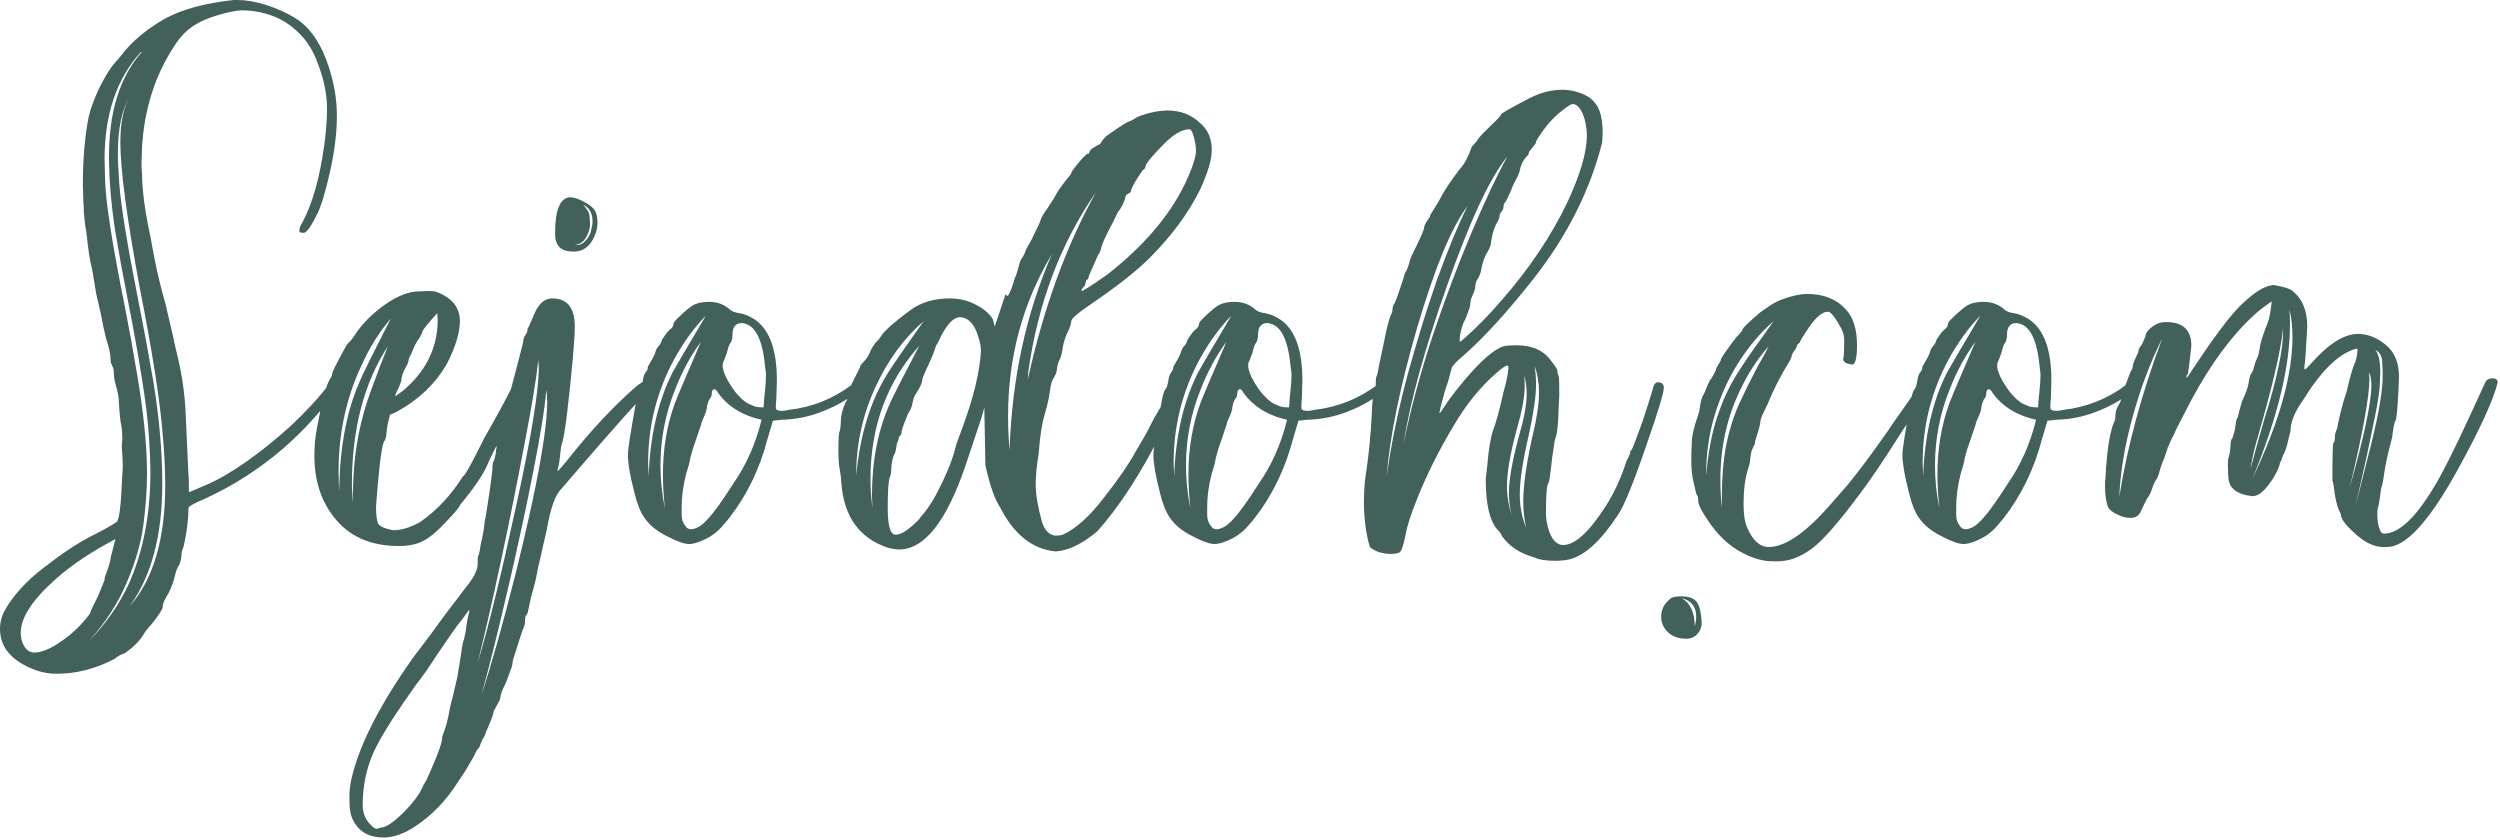 <svg width="887" height="298" viewBox="0 0 887 298" fill="none" xmlns="http://www.w3.org/2000/svg">
<path d="M46.025 215.075C54.425 205.508 58.625 191.217 58.625 172.2C58.625 166.367 58.275 159.775 57.575 152.425C56.525 140.525 53.9 123.958 49.7 102.725C45.033 77.642 42.7 60.2 42.7 50.4C42.7 43.4 43.867 37.917 46.2 33.95C43.283 38.733 41.825 45.5 41.825 54.25C41.825 57.05 42 60.783 42.35 65.45C42.933 73.15 45.092 86.45 48.825 105.35C50.808 115.267 52.675 125.3 54.425 135.45C56.525 148.4 57.575 160.475 57.575 171.675C57.575 189.992 53.725 204.458 46.025 215.075ZM31.325 227.675C37.508 221.375 42.292 214.55 45.675 207.2C50.808 195.767 53.375 182.467 53.375 167.3C53.375 164.617 53.2 160.475 52.85 154.875C52.5 149.275 51.625 142.158 50.225 133.525C48.825 124.775 47.25 116.025 45.5 107.275C43.75 98.408 42.175 89.775 40.775 81.375C39.492 72.858 38.792 64.75 38.675 57.05V55.475C38.675 39.608 42.525 27.3 50.225 18.55L50.05 18.375C41.417 27.825 37.1 40.542 37.1 56.525L37.275 63.35C37.392 71.05 39.725 86.158 44.275 108.675C45.908 116.958 47.425 125.358 48.825 133.875C51.042 147.175 52.15 158.55 52.15 168C52.15 173.367 51.742 179.317 50.925 185.85C50.108 192.383 48.125 199.325 44.975 206.675C41.825 214.142 37.275 221.142 31.325 227.675ZM19.95 239.05C17.617 239.05 15.225 238.642 12.775 237.825C4.258 234.675 0 229.775 0 223.125C0 220.675 0.642 218.342 1.925 216.125C4.958 210.992 9.333 206.208 15.05 201.775C21.933 196.408 27.708 192.558 32.375 190.225C36.342 188.242 39.375 186.55 41.475 185.15C42.292 184.1 42.875 179.608 43.225 171.675L43.575 165.375L43.4 161.175C43.283 160.358 43.225 159.483 43.225 158.55C43.225 157.5 43.283 156.567 43.4 155.75C43.4 153.533 43.283 151.958 43.05 151.025C42.7 149.625 42.408 146.825 42.175 142.625C42.175 141.225 41.883 139.533 41.3 137.55C40.717 135.45 40.425 133.992 40.425 133.175V132.825C40.425 131.658 40.308 130.842 40.075 130.375C39.842 129.908 39.608 129.383 39.375 128.8C39.258 128.1 39.2 127.517 39.2 127.05C39.2 125.533 38.675 123.2 37.625 120.05C36.925 117.25 36.342 114.508 35.875 111.825L34.125 104.125L32.725 95.725C31.908 92.575 31.267 88.55 30.8 83.65C30.683 82.483 30.508 81.375 30.275 80.325L29.75 75.6C29.75 73.733 29.692 72.392 29.575 71.575L29.4 65.8C29.4 56.35 30.1 48.183 31.5 41.3C32.2 38.267 33.542 34.708 35.525 30.625C37.625 26.542 39.433 23.683 40.95 22.05C41.65 21.35 42.35 20.533 43.05 19.6C46.667 14.817 51.8 10.5 58.45 6.65C64.75 3.267 72.917 1.05 82.95 0H84.35C87.15 0 90.3 0.525 93.8 1.575C98.001 2.858 101.675 4.492 104.825 6.475C110.075 9.742 114.041 15.575 116.725 23.975C118.591 29.808 119.525 35.467 119.525 40.95C119.525 47.6 118.591 54.775 116.725 62.475C115.441 67.958 114.216 72.1 113.05 74.9C110.6 80.033 108.85 82.6 107.8 82.6C106.75 82.6 106.225 82.425 106.225 82.075V81.55C106.225 80.967 106.575 80.092 107.275 78.925C110.891 72.275 113.516 62.883 115.15 50.75C115.733 46.2 116.025 42.175 116.025 38.675C116.025 33.425 114.916 28 112.7 22.4C111.183 18.083 108.966 14.525 106.05 11.725C103.25 8.925 100.1 6.883 96.6 5.6C93.1 4.317 89.542 3.675 85.925 3.675C84.875 3.675 83.533 3.85 81.9 4.2C76.533 5.367 72.333 6.883 69.3 8.75C66.383 10.5 63.875 13.067 61.775 16.45C55.008 26.717 51.217 38.617 50.4 52.15C50.283 54.133 50.225 56.583 50.225 59.5L50.4 61.6C50.4 67.317 51.392 74.783 53.375 84L54.775 91.525C55.708 96.425 57.05 101.967 58.8 108.15L61.6 120.225C61.6 120.575 62.008 122.383 62.825 125.65C64.458 132.417 65.45 138.95 65.8 145.25L66.85 168.35C66.967 168.583 67.025 170.683 67.025 174.65L72.8 172.2C77 170.45 81.783 167.708 87.15 163.975C92.633 160.125 98.001 155.808 103.25 151.025C108.5 146.125 113.05 141.167 116.9 136.15C117.016 135.917 117.191 135.742 117.425 135.625C117.658 135.625 118.066 135.8 118.65 136.15C119.233 136.383 119.583 136.733 119.7 137.2C119.7 137.783 119.35 138.542 118.65 139.475C105.7 156.858 89.483 169.75 70 178.15C68.25 178.967 67.258 179.55 67.025 179.9C66.908 180.133 66.85 180.425 66.85 180.775C66.85 183.808 66.442 187.425 65.625 191.625C65.275 193.492 64.983 194.6 64.75 194.95C64.517 195.3 64.4 195.883 64.4 196.7C64.4 197.633 64.167 198.8 63.7 200.2C62.883 201.483 62.358 202.767 62.125 204.05C61.658 206.15 60.9 208.25 59.85 210.35C58.45 212.567 57.75 214.142 57.75 215.075V215.25C57.75 216.067 56.408 218.167 53.725 221.55C52.558 222.717 51.567 224 50.75 225.4C49.233 227.733 47.017 229.892 44.1 231.875C43.05 232.108 41.883 232.75 40.6 233.8C33.95 237.3 27.067 239.05 19.95 239.05ZM12.25 231.525C15.4 231.525 19.6 229.425 24.85 225.225C27.3 223.125 29.342 221.025 30.975 218.925C31.792 217.992 32.2 217.292 32.2 216.825C32.317 216.475 33.192 214.667 34.825 211.4L37.1 205.8V205.45C37.1 204.983 37.392 204.05 37.975 202.65C38.558 201.25 39.025 199.5 39.375 197.4L40.95 191.275C32.317 195.825 25.258 200.55 19.775 205.45C11.492 212.8 7.35 219.158 7.35 224.525C7.35 225.808 7.583 227.033 8.05 228.2C8.983 230.417 10.383 231.525 12.25 231.525ZM140.421 140.525L143.221 138.425C151.271 131.542 155.296 123.2 155.296 113.4L155.121 111.125C151.854 114.742 150.104 116.9 149.871 117.6C149.754 118.3 149.287 119.233 148.471 120.4C147.654 121.567 147.012 122.792 146.546 124.075C146.079 125.242 145.729 126 145.496 126.35C145.262 126.7 145.087 127.167 144.971 127.75C144.971 128.333 144.562 129.325 143.746 130.725C142.929 132.125 142.462 133.642 142.346 135.275C141.996 136.325 141.587 137.317 141.121 138.25C140.654 139.067 140.362 139.767 140.246 140.35L140.421 140.525ZM141.471 193.725C132.021 193.725 124.671 190.692 119.421 184.625C114.171 178.558 111.546 170.917 111.546 161.7C111.546 157.967 111.896 154.467 112.596 151.2C113.412 147 113.879 144.55 113.996 143.85C113.996 143.15 114.229 142.1 114.696 140.7C115.629 137.55 116.504 135.333 117.321 134.05C117.671 133.583 117.846 133.117 117.846 132.65C117.846 132.183 118.721 130.317 120.471 127.05C122.221 123.667 123.271 121.858 123.621 121.625C124.437 120.925 125.196 119.992 125.896 118.825C128.112 115.442 131.087 112.292 134.821 109.375C139.487 105.758 143.746 103.775 147.596 103.425L151.971 103.25C153.371 103.25 154.362 103.367 154.946 103.6C160.429 105.7 163.171 109.142 163.171 113.925C163.171 117.892 161.712 122.792 158.796 128.625C154.829 135.858 148.704 141.75 140.421 146.3L138.321 147.175C138.321 147.408 138.087 148.4 137.621 150.15C137.271 151.9 137.096 153.183 137.096 154C136.979 155.4 136.687 156.275 136.221 156.625C135.287 159.075 134.354 166.717 133.421 179.55C133.421 182.583 133.654 184.625 134.121 185.675C134.587 186.725 136.396 187.542 139.546 188.125C142.462 188.125 145.671 187.133 149.171 185.15C155.121 180.95 160.137 175.583 164.221 169.05C164.804 169.05 167.371 164.442 171.921 155.225C176.354 147.525 179.737 141.283 182.071 136.5C182.421 135.567 183.004 135.1 183.821 135.1C185.571 135.1 186.446 135.742 186.446 137.025C186.446 138.075 182.712 145.717 175.246 159.95C174.196 162.05 173.379 163.8 172.796 165.2C171.162 168.817 167.954 173.483 163.171 179.2C163.171 179.783 161.421 181.883 157.921 185.5C155.004 188.65 152.379 190.808 150.046 191.975C147.829 193.142 144.971 193.725 141.471 193.725ZM120.296 174.475L120.646 166.25C121.462 154.233 123.796 143.908 127.646 135.275C128.579 132.942 132.254 125.533 138.671 113.05C134.587 117.717 131.087 123.317 128.171 129.85C122.804 141.283 120.121 153.767 120.121 167.3L120.296 174.475ZM125.021 178.5L125.371 169.925C125.604 164.442 126.246 159.075 127.296 153.825C128.346 148.575 129.804 143.442 131.671 138.425C133.537 133.292 135.521 128.1 137.621 122.85C129.104 135.917 124.846 152.308 124.846 172.025L125.021 178.5ZM133.937 294L134.987 293.65C136.854 293.65 139.654 291.783 143.387 288.05C147.004 284.317 149.279 281.167 150.212 278.6L151.262 276.85L153.362 272.125C155.696 266.758 156.862 263.317 156.862 261.8C156.862 261.45 157.154 260.517 157.737 259C158.321 257.6 158.962 254.975 159.662 251.125C160.012 249.375 160.304 248.208 160.537 247.625C160.654 247.158 160.887 246.167 161.237 244.65C161.587 243.25 161.937 241.733 162.287 240.1C162.521 238.467 162.754 237.067 162.987 235.9C163.337 233.683 163.629 231.758 163.862 230.125C164.096 228.492 164.329 227.442 164.562 226.975C164.679 226.625 164.912 225.575 165.262 223.825C165.496 221.375 165.904 219.158 166.487 217.175V216.3L164.212 219.45C162.929 220.967 161.412 223.008 159.662 225.575L155.462 231.7C152.312 236.6 149.746 240.275 147.762 242.725C140.996 252.175 136.271 259.525 133.587 264.775C130.321 271.075 128.687 278.017 128.687 285.6C128.687 288.633 129.737 291.083 131.837 292.95C132.537 293.65 133.062 294 133.412 294H133.937ZM136.037 297.15C131.021 297.15 127.462 295.167 125.362 291.2C124.779 290.033 124.429 288.983 124.312 288.05C124.079 287.117 123.962 285.25 123.962 282.45C123.962 280.7 124.196 278.717 124.662 276.5C127.346 264.6 134.579 250.308 146.362 233.625L152.837 225.05C155.987 220.617 160.537 214.55 166.487 206.85C168.354 204.4 169.346 202.242 169.462 200.375C169.462 198.508 169.521 197.458 169.637 197.225C169.754 197.108 169.871 196.817 169.987 196.35C170.104 195.883 170.221 195.358 170.337 194.775C170.337 194.192 170.454 193.492 170.687 192.675C171.387 189.525 171.737 187.6 171.737 186.9C171.854 185.617 172.029 184.508 172.262 183.575C173.312 177.392 174.129 171.733 174.712 166.6C174.712 164.967 174.829 164.033 175.062 163.8C175.296 163.567 175.587 162.517 175.937 160.65C175.937 160.067 175.996 159.542 176.112 159.075C176.229 157.792 176.346 156.917 176.462 156.45C176.579 155.983 176.812 155.225 177.162 154.175C177.162 153.008 177.337 152.25 177.687 151.9C177.921 151.55 178.096 151.083 178.212 150.5C178.446 147.933 178.796 145.892 179.262 144.375L180.487 141.4C180.837 139.767 181.829 135.917 183.462 129.85L185.212 123.025C185.562 121.625 185.737 120.75 185.737 120.4C185.737 120.05 186.146 119.233 186.962 117.95L187.137 117.25C187.137 116.55 187.254 116.2 187.487 116.2L189.237 112.175C190.871 107.975 193.087 105.875 195.887 105.875C201.254 105.875 203.937 109.2 203.937 115.85C203.937 118.183 203.704 121.975 203.237 127.225C201.721 143.442 200.496 153.3 199.562 156.8C199.329 157.267 199.154 157.967 199.037 158.9C198.571 163.333 198.221 165.725 197.987 166.075C197.871 166.425 197.812 166.658 197.812 166.775V167.125C198.046 167.125 199.154 165.9 201.137 163.45C209.537 152.833 217.704 144.083 225.637 137.2C227.154 135.917 228.321 135.275 229.137 135.275C229.721 135.275 230.246 135.508 230.712 135.975C231.179 136.442 231.412 136.908 231.412 137.375C231.412 137.842 230.771 138.542 229.487 139.475C227.504 140.875 217.354 152.25 199.037 173.6C196.937 175.7 195.246 180.542 193.962 188.125L192.737 193.375C192.271 195.708 191.629 198.508 190.812 201.775C190.462 203.992 189.937 206.383 189.237 208.95C188.654 210.7 188.012 213.383 187.312 217C187.196 217.583 186.962 218.05 186.612 218.4C186.379 218.75 186.262 219.392 186.262 220.325C186.262 221.258 186.087 222.075 185.737 222.775C185.387 223.592 184.921 224.933 184.337 226.8L183.462 229.6C182.412 232.75 181.887 234.5 181.887 234.85C181.887 235.317 181.771 235.958 181.537 236.775C181.187 237.592 180.837 238.525 180.487 239.575C180.137 240.625 179.729 241.675 179.262 242.725C178.096 245.058 177.512 246.692 177.512 247.625C177.512 247.975 177.104 248.85 176.287 250.25C175.471 251.65 175.062 252.525 175.062 252.875C175.062 253.342 174.421 255.092 173.137 258.125C172.554 259.292 172.204 260.167 172.087 260.75C171.854 261.333 171.562 261.858 171.212 262.325C170.629 263.492 170.337 264.192 170.337 264.425C170.337 264.658 170.221 264.892 169.987 265.125V265.3C169.521 265.533 168.879 266.583 168.062 268.45L165.087 273.525L162.287 277.725C158.204 284.142 153.246 289.275 147.412 293.125C143.446 295.808 139.654 297.15 136.037 297.15ZM203.762 89.25H203.237C199.037 89.25 196.937 87.15 196.937 82.95C196.937 74.55 198.687 70.233 202.187 70C203.704 70 205.571 70.642 207.787 71.925C209.304 72.742 210.354 73.617 210.937 74.55C211.637 75.483 211.987 77 211.987 79.1C211.987 80.617 211.637 82.192 210.937 83.825C209.304 87.442 206.912 89.25 203.762 89.25ZM170.862 246.4C174.246 236.25 178.271 221.958 182.937 203.525C190.404 173.425 194.137 153.125 194.137 142.625C194.137 140.992 194.021 139.592 193.787 138.425C193.437 143.908 191.921 153.475 189.237 167.125C186.554 180.775 183.462 195.067 179.962 210C176.462 225.05 173.429 237.183 170.862 246.4ZM169.462 235.2C173.196 222.95 177.862 203.875 183.462 177.975C188.596 154.408 191.162 138.542 191.162 130.375L190.987 127.75C190.287 134.4 188.654 144.317 186.087 157.5C183.637 170.567 180.896 184.217 177.862 198.45C174.829 212.683 172.029 224.933 169.462 235.2ZM204.287 86.975C205.687 86.975 206.854 86.45 207.787 85.4C208.837 84.233 209.479 83.008 209.712 81.725C210.062 80.442 210.237 79.392 210.237 78.575C210.237 75.658 209.129 73.675 206.912 72.625C208.429 74.258 209.187 75.717 209.187 77C209.304 78.167 209.362 78.925 209.362 79.275C209.362 81.025 208.896 82.658 207.962 84.175C207.146 85.692 205.804 86.625 203.937 86.975H204.287ZM245.184 187.775C245.884 187.775 246.701 187.542 247.634 187.075C249.734 186.142 252.942 182.467 257.259 176.05L260.234 171.5C264.784 164.967 268.109 157.442 270.209 148.925L268.109 148.4C262.392 146.767 257.959 143.792 254.809 139.475C254.342 138.542 253.876 138.075 253.409 138.075C252.942 138.075 252.651 138.542 252.534 139.475C252.534 140.408 252.242 141.167 251.659 141.75C251.192 142.683 250.901 143.617 250.784 144.55C250.784 145.367 250.317 146.767 249.384 148.75C249.034 149.45 248.801 150.15 248.684 150.85L245.709 159.6C245.126 161.467 244.717 163.158 244.484 164.675L243.434 168.175C242.384 172.258 241.859 176.167 241.859 179.9C241.859 180.483 241.859 181.475 241.859 182.875C241.859 184.275 242.326 185.558 243.259 186.725C243.726 187.425 244.367 187.775 245.184 187.775ZM270.909 144.55C271.026 142.567 271.201 140.525 271.434 138.425C271.667 136.325 271.784 134.4 271.784 132.65L271.434 129.85C270.501 120.05 267.759 114.975 263.209 114.625C260.992 114.625 259.884 116.025 259.884 118.825C259.884 119.758 259.709 120.633 259.359 121.45C258.892 121.917 258.484 122.85 258.134 124.25C258.017 124.833 257.842 125.417 257.609 126C257.376 126.583 257.201 127.05 257.084 127.4C256.967 127.75 256.792 128.158 256.559 128.625C256.442 128.975 256.384 129.267 256.384 129.5C256.384 131.833 257.901 135.042 260.934 139.125C262.684 141.225 264.259 142.625 265.659 143.325C266.359 143.558 267.059 143.85 267.759 144.2C268.576 144.433 269.626 144.55 270.909 144.55ZM244.484 193.025C242.851 193.025 240.342 192.15 236.959 190.4C233.109 188.533 230.309 186.258 228.559 183.575C227.159 181.592 225.992 178.617 225.059 174.65C223.542 168.817 222.784 164.383 222.784 161.35C222.784 159.483 223.717 153.417 225.584 143.15C226.051 140.35 226.517 138.717 226.984 138.25C227.451 137.783 227.801 136.792 228.034 135.275C228.267 133.642 228.617 132.592 229.084 132.125C229.551 131.542 229.784 131.075 229.784 130.725C229.784 130.258 229.959 129.792 230.309 129.325C231.709 126.992 232.467 125.475 232.584 124.775C232.817 123.958 233.167 123.317 233.634 122.85C234.217 122.267 234.626 121.508 234.859 120.575C235.209 120.108 235.559 119.583 235.909 119C236.376 118.3 236.842 117.717 237.309 117.25C238.359 116.433 238.884 115.792 238.884 115.325C238.884 114.742 239.234 114.1 239.934 113.4C243.084 110.25 245.301 108.442 246.584 107.975C247.867 107.392 249.559 107.1 251.659 107.1C254.459 107.1 256.851 107.975 258.834 109.725C259.534 110.425 260.701 110.892 262.334 111.125C263.967 111.358 265.717 112.058 267.584 113.225C272.951 116.725 275.634 123.958 275.634 134.925L275.459 141.05L275.284 143.5C275.284 143.85 275.284 144.317 275.284 144.9C275.401 145.483 276.159 145.775 277.559 145.775C278.142 145.775 278.901 145.658 279.834 145.425C288.117 144.492 295.584 141.517 302.234 136.5C303.051 135.917 303.809 135.625 304.509 135.625C305.326 135.625 305.734 135.858 305.734 136.325C305.734 136.792 305.501 137.375 305.034 138.075C301.651 141.225 297.276 143.85 291.909 145.95C287.242 147.817 282.401 148.808 277.384 148.925L274.234 149.275L272.309 155.75C269.509 166.483 264.901 175.933 258.484 184.1L256.559 186.375C254.692 188.592 252.476 190.283 249.909 191.45C247.692 192.5 245.884 193.025 244.484 193.025ZM230.134 169.225C230.601 154.875 233.401 142.567 238.534 132.3C239.817 129.967 243.784 123.2 250.434 112C246.234 116.317 242.501 121.45 239.234 127.4C233.051 138.833 229.959 151.083 229.959 164.15L230.134 169.225ZM235.909 180.425C235.442 176.108 235.209 172.083 235.209 168.35C235.209 159.25 236.609 150.85 239.409 143.15C240.342 140.7 243.434 133.408 248.684 121.275C245.067 126.175 242.034 131.775 239.584 138.075C236.084 146.708 234.334 155.75 234.334 165.2C234.334 170.217 234.859 175.292 235.909 180.425ZM317.767 189.7C319.167 189.7 320.858 188.883 322.842 187.25C325.175 185.267 326.4 184.042 326.517 183.575C329.083 180.775 331.417 177.158 333.517 172.725C336.317 167.242 338.242 162.225 339.292 157.675L341.917 150.5C345.533 140.583 347.575 131.95 348.042 124.6C348.042 123.083 347.75 121.45 347.167 119.7C345.883 115.15 343.725 112.758 340.692 112.525C338.125 112.525 335.5 115.5 332.817 121.45C332.583 121.917 332.35 122.325 332.117 122.675C332 122.908 331.883 123.258 331.767 123.725C330.95 126.058 329.958 128.392 328.792 130.725C327.742 133.058 327.217 134.4 327.217 134.75C327.217 135.8 326.4 137.55 324.767 140C324.3 140.817 323.95 141.867 323.717 143.15C323.483 144.317 323.133 145.25 322.667 145.95C322.2 146.65 321.792 147.525 321.442 148.575C320.392 151.142 319.867 152.775 319.867 153.475C319.867 154.058 319.575 154.525 318.992 154.875C318.992 155.225 318.875 155.692 318.642 156.275C318.408 156.742 318.233 157.267 318.117 157.85C318.117 158.317 317.942 159.25 317.592 160.65C316.775 161.933 316.308 163.975 316.192 166.775C316.192 167.825 316.017 168.7 315.667 169.4C315.2 170.8 314.967 174.417 314.967 180.25C314.967 186.55 315.9 189.7 317.767 189.7ZM309.542 180.075L309.367 175.875C309.367 163.625 311.467 152.775 315.667 143.325C316.6 141.108 320.1 134.225 326.167 122.675C314.617 135.625 308.842 151.433 308.842 170.1C308.842 173.367 309.075 176.692 309.542 180.075ZM303.767 168.7C305.167 154.35 308.783 142.45 314.617 133C315.9 130.783 320.275 124.425 327.742 113.925C320.742 119.992 315.083 127.692 310.767 137.025C306.1 146.942 303.767 157.5 303.767 168.7ZM364.667 134.575C370.267 109.258 378.317 87.15 388.817 68.25C376.217 86.45 368.225 107.683 364.842 131.95L364.667 134.575ZM358.192 159.775C359.008 134.458 364.025 111.242 373.242 90.125C362.858 107.508 357.667 126.642 357.667 147.525C357.667 151.492 357.842 155.575 358.192 159.775ZM383.742 103.25C384.325 103.25 387.417 101.267 393.017 97.3C405.617 87.383 414.658 76.883 420.142 65.8C422.942 59.967 424.342 55.825 424.342 53.375C424.342 52.208 424.108 50.692 423.642 48.825C423.175 46.958 422.65 45.967 422.067 45.85C419.267 45.85 416 47.833 412.267 51.8C408.533 55.65 406.608 57.983 406.492 58.8C406.375 59.617 406.025 60.142 405.442 60.375C402.758 64.225 401.358 66.733 401.242 67.9C401.125 68.25 400.775 68.542 400.192 68.775C399.608 69.008 399.258 69.592 399.142 70.525C398.558 72.275 397.858 73.675 397.042 74.725C396.692 75.075 395.992 76.417 394.942 78.75C392.725 82.833 391.325 85.808 390.742 87.675C390.625 88.492 390.392 89.192 390.042 89.775C389.692 90.242 389.283 91.058 388.817 92.225C387.183 95.842 386.308 97.883 386.192 98.35C386.192 98.817 386.017 99.108 385.667 99.225C385.433 99.342 385.258 99.75 385.142 100.45C385.025 101.15 384.733 101.675 384.267 102.025C383.917 102.375 383.742 102.725 383.742 103.075V103.25ZM348.217 148.225L342.442 165.55C335.792 184.917 328.092 194.717 319.342 194.95C317.825 194.95 316.308 194.717 314.792 194.25C304.875 190.867 299.45 183.283 298.517 171.5C298.517 170.45 298.342 168.875 297.992 166.775C297.642 165.492 297.467 162.983 297.467 159.25C297.467 155.633 297.642 153.417 297.992 152.6C298.225 151.667 298.342 150.558 298.342 149.275C298.342 147.408 298.925 145.192 300.092 142.625C300.558 141.925 300.792 141.167 300.792 140.35C300.792 139.533 301.492 137.667 302.892 134.75C304.408 131.833 305.167 130.317 305.167 130.2C305.167 129.967 305.283 129.675 305.517 129.325C307.15 127.692 308.142 126.35 308.492 125.3C309.308 123.317 310.358 121.742 311.642 120.575C312.225 119.875 312.633 119.292 312.867 118.825C314.5 116.725 317.942 113.75 323.192 109.9C326.925 107.217 331.533 105.875 337.017 105.875C339.467 105.875 341.8 106.283 344.017 107.1C347.75 108.617 350.375 110.483 351.892 112.7L352.242 113.225L352.942 115.85L356.792 104.3C357.025 104.767 357.258 105 357.492 105C357.608 105 357.842 104.65 358.192 103.95C358.892 102.433 359.417 100.975 359.767 99.575C360 98.758 360.233 98.175 360.467 97.825L361.517 94.325C361.75 93.158 362.042 92.342 362.392 91.875C362.742 91.408 363.15 90.708 363.617 89.775C363.733 89.075 364.433 87.675 365.717 85.575C367.933 81.142 369.1 78.633 369.217 78.05C369.333 77.35 370.15 75.95 371.667 73.85C373.183 71.633 374.292 69.825 374.992 68.425C376.275 66.442 377.792 64.4 379.542 62.3C380.008 61.717 380.242 61.25 380.242 60.9C382.342 57.983 384.15 55.883 385.667 54.6H385.842C386.192 54.6 386.367 54.483 386.367 54.25C386.483 53.9 386.775 53.433 387.242 52.85L389.867 51.275C390.217 51.275 390.508 50.983 390.742 50.4C391.092 49.817 391.675 49.117 392.492 48.3C397.275 44.917 400.017 43.167 400.717 43.05C401.417 42.817 402.175 42.408 402.992 41.825C403.342 41.592 403.983 41.3 404.917 40.95C408.417 39.783 411.508 39.2 414.192 39.2C418.858 39.2 422.767 40.717 425.917 43.75C428.6 46.083 429.942 49.233 429.942 53.2C429.942 56.583 428.542 61.308 425.742 67.375C421.542 75.775 415.592 83.825 407.892 91.525C403.225 96.192 396.167 101.733 386.717 108.15C382.4 111.067 380.183 112.992 380.067 113.925C380.067 114.858 379.658 116.142 378.842 117.775C378.025 119.408 377.442 121.217 377.092 123.2C376.858 125.183 376.45 126.7 375.867 127.75C375.4 128.8 375.108 129.908 374.992 131.075C374.875 132.125 374.467 133.175 373.767 134.225C373.183 135.158 372.775 136.617 372.542 138.6C372.192 141.167 371.55 144.025 370.617 147.175C369.683 150.208 368.983 154.817 368.517 161C367.817 165.2 367.467 168.817 367.467 171.85C367.467 175.467 368.225 179.958 369.742 185.325C370.675 188.125 372.192 189.7 374.292 190.05C375.575 190.05 376.508 189.933 377.092 189.7C381.875 187.483 386.775 183.05 391.792 176.4C396.692 170.217 400.425 164.792 402.992 160.125L406.667 153.825L409.467 148.4C412.617 143.15 414.308 140.117 414.542 139.3C416.175 136.733 417.283 135.45 417.867 135.45C419.033 135.683 419.617 136.15 419.617 136.85V137.025C419.5 137.958 418.917 139.417 417.867 141.4C416.117 144.433 414.425 147.992 412.792 152.075C404.975 167.708 397.1 179.9 389.167 188.65C383.8 193.083 378.9 195.417 374.467 195.65C366.3 194.833 359.767 189.642 354.867 180.075C352.883 177.042 351.133 172.025 349.617 165.025L349.267 146.65V144.55L348.217 148.225ZM431.634 187.775C432.334 187.775 433.151 187.542 434.084 187.075C436.184 186.142 439.393 182.467 443.709 176.05L446.684 171.5C451.234 164.967 454.559 157.442 456.659 148.925L454.559 148.4C448.843 146.767 444.409 143.792 441.259 139.475C440.793 138.542 440.326 138.075 439.859 138.075C439.393 138.075 439.101 138.542 438.984 139.475C438.984 140.408 438.693 141.167 438.109 141.75C437.643 142.683 437.351 143.617 437.234 144.55C437.234 145.367 436.768 146.767 435.834 148.75C435.484 149.45 435.251 150.15 435.134 150.85L432.159 159.6C431.576 161.467 431.168 163.158 430.934 164.675L429.884 168.175C428.834 172.258 428.309 176.167 428.309 179.9C428.309 180.483 428.309 181.475 428.309 182.875C428.309 184.275 428.776 185.558 429.709 186.725C430.176 187.425 430.818 187.775 431.634 187.775ZM457.359 144.55C457.476 142.567 457.651 140.525 457.884 138.425C458.118 136.325 458.234 134.4 458.234 132.65L457.884 129.85C456.951 120.05 454.209 114.975 449.659 114.625C447.443 114.625 446.334 116.025 446.334 118.825C446.334 119.758 446.159 120.633 445.809 121.45C445.343 121.917 444.934 122.85 444.584 124.25C444.468 124.833 444.293 125.417 444.059 126C443.826 126.583 443.651 127.05 443.534 127.4C443.418 127.75 443.243 128.158 443.009 128.625C442.893 128.975 442.834 129.267 442.834 129.5C442.834 131.833 444.351 135.042 447.384 139.125C449.134 141.225 450.709 142.625 452.109 143.325C452.809 143.558 453.509 143.85 454.209 144.2C455.026 144.433 456.076 144.55 457.359 144.55ZM430.934 193.025C429.301 193.025 426.793 192.15 423.409 190.4C419.559 188.533 416.759 186.258 415.009 183.575C413.609 181.592 412.443 178.617 411.509 174.65C409.993 168.817 409.234 164.383 409.234 161.35C409.234 159.483 410.168 153.417 412.034 143.15C412.501 140.35 412.968 138.717 413.434 138.25C413.901 137.783 414.251 136.792 414.484 135.275C414.718 133.642 415.068 132.592 415.534 132.125C416.001 131.542 416.234 131.075 416.234 130.725C416.234 130.258 416.409 129.792 416.759 129.325C418.159 126.992 418.918 125.475 419.034 124.775C419.268 123.958 419.618 123.317 420.084 122.85C420.668 122.267 421.076 121.508 421.309 120.575C421.659 120.108 422.009 119.583 422.359 119C422.826 118.3 423.293 117.717 423.759 117.25C424.809 116.433 425.334 115.792 425.334 115.325C425.334 114.742 425.684 114.1 426.384 113.4C429.534 110.25 431.751 108.442 433.034 107.975C434.318 107.392 436.009 107.1 438.109 107.1C440.909 107.1 443.301 107.975 445.284 109.725C445.984 110.425 447.151 110.892 448.784 111.125C450.418 111.358 452.168 112.058 454.034 113.225C459.401 116.725 462.084 123.958 462.084 134.925L461.909 141.05L461.734 143.5C461.734 143.85 461.734 144.317 461.734 144.9C461.851 145.483 462.609 145.775 464.009 145.775C464.593 145.775 465.351 145.658 466.284 145.425C474.568 144.492 482.034 141.517 488.684 136.5C489.501 135.917 490.259 135.625 490.959 135.625C491.776 135.625 492.184 135.858 492.184 136.325C492.184 136.792 491.951 137.375 491.484 138.075C488.101 141.225 483.726 143.85 478.359 145.95C473.693 147.817 468.851 148.808 463.834 148.925L460.684 149.275L458.759 155.75C455.959 166.483 451.351 175.933 444.934 184.1L443.009 186.375C441.143 188.592 438.926 190.283 436.359 191.45C434.143 192.5 432.334 193.025 430.934 193.025ZM416.584 169.225C417.051 154.875 419.851 142.567 424.984 132.3C426.268 129.967 430.234 123.2 436.884 112C432.684 116.317 428.951 121.45 425.684 127.4C419.501 138.833 416.409 151.083 416.409 164.15L416.584 169.225ZM422.359 180.425C421.893 176.108 421.659 172.083 421.659 168.35C421.659 159.25 423.059 150.85 425.859 143.15C426.793 140.7 429.884 133.408 435.134 121.275C431.518 126.175 428.484 131.775 426.034 138.075C422.534 146.708 420.784 155.75 420.784 165.2C420.784 170.217 421.309 175.292 422.359 180.425ZM518.042 121.275C518.159 121.275 518.859 120.692 520.142 119.525C524.225 115.908 528.425 111.592 532.742 106.575C542.659 95.258 550.475 83.592 556.192 71.575C560.742 61.775 563.017 53.958 563.017 48.125C563.017 46.608 562.842 45.033 562.492 43.4C562.142 41.65 561.559 40.133 560.742 38.85C559.925 37.567 558.992 36.925 557.942 36.925C557.475 36.925 556.484 37.508 554.967 38.675C552.284 40.658 549.95 42.992 547.967 45.675C545.984 48.358 544.992 49.933 544.992 50.4C544.992 50.75 544.525 51.45 543.592 52.5C542.775 53.433 542.367 54.075 542.367 54.425C542.367 54.775 542.25 55.008 542.017 55.125C540.5 56.642 539.567 58.45 539.217 60.55C538.867 61.717 538.459 62.708 537.992 63.525C537.175 64.925 536.534 66.325 536.067 67.725L534.317 71.4C533.734 71.983 533.442 72.625 533.442 73.325C533.442 74.025 533.209 74.608 532.742 75.075C532.275 75.542 532.042 76.067 532.042 76.65C532.042 77.233 531.692 78.108 530.992 79.275C529.942 81.142 529.242 83.708 528.892 86.975C528.542 87.908 528.192 88.667 527.842 89.25C526.792 90.883 526.034 92.983 525.567 95.55C525.334 96.833 524.925 97.942 524.342 98.875C523.759 99.692 523.467 100.508 523.467 101.325C523.467 102.142 523.175 103.192 522.592 104.475C522.009 105.758 521.717 106.692 521.717 107.275C521.717 107.742 521.6 108.442 521.367 109.375C520.434 112.058 519.734 113.75 519.267 114.45C518.334 116.9 517.867 119.058 517.867 120.925L518.042 121.275ZM551.992 198.975C548.492 198.975 545.925 198.567 544.292 197.75C539.275 196.35 535.484 193.842 532.917 190.225C532.685 189.525 532.159 188.767 531.342 187.95C528.542 184.917 527.142 178.908 527.142 169.925L527.667 165.375C528.134 159.542 528.834 155.283 529.767 152.6C530.817 149.917 532.042 145.425 533.442 139.125C534.375 135.858 534.959 133.058 535.192 130.725C535.192 130.025 535.075 129.675 534.842 129.675C534.259 129.675 533.034 130.492 531.167 132.125C525.334 137.142 520.2 143.442 515.767 151.025C510.517 159.775 506.2 168.408 502.817 176.925C500.6 182.408 499.259 186.55 498.792 189.35C498.092 192.733 497.509 194.775 497.042 195.475C496.575 196.175 495.467 196.525 493.717 196.525C490.45 196.525 487.884 195.708 486.017 194.075C484.617 189.292 483.917 183.867 483.917 177.8C483.917 175.467 484.034 173.075 484.267 170.625C485.55 162.458 486.367 154.467 486.717 146.65C486.834 142.683 487.125 140.35 487.592 139.65C487.942 138.95 488.117 137.842 488.117 136.325C488.117 134.692 488.234 133.7 488.467 133.35C488.7 133 488.934 131.95 489.167 130.2C489.517 128.45 490.159 125.417 491.092 121.1C492.142 115.733 493.017 112.467 493.717 111.3C493.95 110.833 494.067 110.308 494.067 109.725C494.067 109.025 494.3 108.325 494.767 107.625C495.35 106.458 496.4 103.542 497.917 98.875C498.15 97.942 498.325 97.3 498.442 96.95C499.025 96.133 499.492 95.083 499.842 93.8C500.192 92.4 500.6 91.233 501.067 90.3C503.867 84.7 505.267 81.55 505.267 80.85C505.267 80.033 505.909 78.808 507.192 77.175C507.309 76.942 507.367 76.767 507.367 76.65C507.367 76.417 507.717 75.775 508.417 74.725C510.05 72.158 511.042 70.467 511.392 69.65C512.792 67.083 515.009 63.817 518.042 59.85C519.443 58.45 520.842 55.825 522.242 51.975C523.409 50.808 524.167 49.875 524.517 49.175C525.45 48.008 527.025 46.375 529.242 44.275C531.459 42.175 532.567 40.95 532.567 40.6C532.567 40.25 535.95 38.325 542.717 34.825C546.567 32.842 550.417 31.85 554.267 31.85C557.067 31.85 559.809 32.492 562.492 33.775C564.592 34.825 566.109 36.342 567.042 38.325C568.092 40.308 568.617 43.4 568.617 47.6L568.442 50.575C564.125 67.608 556.017 83.708 544.117 98.875C535.017 110.425 526.85 119.408 519.617 125.825C516.934 128.042 515.417 129.617 515.067 130.55C514.134 134.283 513.492 136.5 513.142 137.2C512.909 137.783 512.442 139.417 511.742 142.1C511.042 144.667 510.692 146.125 510.692 146.475C511.042 146.475 511.45 146.008 511.917 145.075C513.784 142.158 516.234 138.892 519.267 135.275C525.217 128.158 529.942 124.017 533.442 122.85C534.259 122.617 535.775 122.5 537.992 122.5C543.242 122.5 547.15 124.075 549.717 127.225C551.584 129.558 552.517 130.958 552.517 131.425C552.517 131.892 552.693 132.65 553.042 133.7C553.159 134.05 553.217 135.158 553.217 137.025V140.525C552.984 144.842 552.867 147.583 552.867 148.75C552.634 152.483 552.225 154.933 551.642 156.1C550.942 160.533 550.417 164.442 550.067 167.825C549.834 169.925 549.6 171.092 549.367 171.325C548.784 172.142 548.492 175.758 548.492 182.175C548.492 183.575 548.725 185.208 549.192 187.075C550.359 191.275 552.167 193.375 554.617 193.375C558.817 193.375 563.892 188.708 569.842 179.375C572.759 174.825 575.209 169.458 577.192 163.275C578.009 161.875 578.417 160.942 578.417 160.475C578.417 160.008 578.534 159.775 578.767 159.775C579.117 159.425 580.4 156.158 582.617 149.975C584.134 145.425 585.359 141.575 586.292 138.425C586.642 136.558 587.284 135.625 588.217 135.625C589.617 135.625 590.317 136.267 590.317 137.55C590.317 139.3 588.509 145.367 584.892 155.75C579.875 170.567 576.259 179.55 574.042 182.7C568.092 191.8 562.375 197.05 556.892 198.45C555.259 198.8 553.625 198.975 551.992 198.975ZM491.967 169.05C493.6 157.5 496.05 145.6 499.317 133.35C502.7 120.983 506.259 109.492 509.992 98.875C513.842 88.258 517.4 79.683 520.667 73.15C515.068 80.5 509.117 94.85 502.817 116.2C496.75 137.083 493.134 154.7 491.967 169.05ZM497.917 157.675C500.484 145.192 503.925 132.417 508.242 119.35C512.675 106.167 517.284 93.917 522.067 82.6C526.85 71.283 531.109 62.242 534.842 55.475C528.659 63.058 521.542 78.283 513.492 101.15C505.559 123.433 500.367 142.275 497.917 157.675ZM536.417 183.05C535.717 180.367 535.367 177.683 535.367 175C535.367 170.333 536.475 163.858 538.692 155.575C540.675 148.808 541.667 143.558 541.667 139.825C541.667 137.492 541.375 135.333 540.792 133.35C540.909 134.517 540.967 135.742 540.967 137.025C540.967 140.758 539.975 146.067 537.992 152.95C535.775 161.233 534.667 167.767 534.667 172.55C534.667 175.933 535.25 179.433 536.417 183.05ZM541.492 187.25C540.792 184.217 540.442 181.125 540.442 177.975C540.442 172.725 541.435 165.433 543.417 156.1C545.167 148.983 546.042 143.383 546.042 139.3C546.042 135.8 545.517 132.65 544.467 129.85C544.817 131.95 544.992 134.167 544.992 136.5C544.992 140.583 544.117 146.592 542.367 154.525C540.267 163.625 539.217 170.567 539.217 175.35C539.217 179.667 539.975 183.633 541.492 187.25ZM598.312 226.625C595.629 226.625 593.471 225.867 591.837 224.35C590.204 222.833 589.387 220.967 589.387 218.75C589.387 217.233 589.797 215.833 590.612 214.55C591.547 213.383 592.362 212.567 593.062 212.1C593.879 211.75 595.046 211.575 596.562 211.575C598.896 211.575 600.587 212.1 601.637 213.15C602.804 214.317 603.505 216.767 603.737 220.5V221.375C603.737 221.958 603.562 222.658 603.212 223.475C602.162 225.575 600.529 226.625 598.312 226.625ZM601.287 222.25C601.637 220.967 601.812 219.8 601.812 218.75C601.812 215.25 600.121 213.092 596.737 212.275C599.771 214.025 601.287 217.35 601.287 222.25ZM630.695 199.15H628.945C625.562 199.15 622.004 198.158 618.27 196.175C613.487 193.725 609.345 189.817 605.845 184.45C603.629 181.183 602.52 178.967 602.52 177.8C602.52 176.633 602.404 175.933 602.17 175.7C601.938 175.467 601.762 175.058 601.645 174.475C601.529 173.775 601.237 172.492 600.77 170.625C600.304 168.642 600.07 166.192 600.07 163.275C600.07 161.408 600.129 159.367 600.245 157.15C600.245 154.817 601.004 151.492 602.52 147.175C602.87 146.125 603.045 145.367 603.045 144.9C603.395 142.333 603.862 140.7 604.445 140C604.562 139.65 604.737 139.3 604.97 138.95C605.087 138.483 605.263 138.017 605.495 137.55C605.612 137.083 605.845 136.558 606.195 135.975C606.429 135.275 606.779 134.692 607.245 134.225C607.595 133.642 608.12 132.65 608.82 131.25C608.82 130.9 608.938 130.55 609.17 130.2C610.104 128.8 610.57 127.925 610.57 127.575C610.57 127.108 612.379 124.483 615.995 119.7C617.513 118.183 618.27 117.25 618.27 116.9C618.27 116.433 620.37 114.392 624.57 110.775L628.42 108.15C629.704 107.333 630.987 106.692 632.27 106.225C635.77 104.942 638.745 104.3 641.195 104.3C646.912 104.3 651.404 106.05 654.67 109.55C657.47 112.35 658.87 116.667 658.87 122.5C658.87 127.05 658.287 129.325 657.12 129.325C655.021 129.092 653.97 128.45 653.97 127.4C654.204 126.817 654.32 124.542 654.32 120.575C654.32 119.175 653.97 117.833 653.27 116.55C651.17 112.583 649.595 110.6 648.545 110.6C646.445 110.6 643.995 112.758 641.195 117.075C639.562 119.525 638.745 120.867 638.745 121.1C638.745 121.333 638.512 121.625 638.045 121.975C637.695 122.208 637.52 122.5 637.52 122.85C637.52 123.083 637.229 123.608 636.645 124.425C636.062 125.125 635.712 125.883 635.595 126.7L635.07 127.925C631.92 132.942 629.237 138.192 627.02 143.675C625.387 146.825 624.57 148.808 624.57 149.625C624.57 150.442 624.045 152.425 622.995 155.575C622.763 156.275 622.645 156.8 622.645 157.15C622.645 157.5 622.412 158.083 621.945 158.9C621.479 159.717 621.187 160.825 621.07 162.225C620.954 163.625 620.72 164.85 620.37 165.9C619.204 169.167 618.62 173.542 618.62 179.025C618.62 182.525 619.029 185.208 619.845 187.075C621.829 191.742 624.395 194.075 627.545 194.075C633.379 194.075 640.67 189.058 649.42 179.025L655.545 172.025C659.395 167.358 664.179 160.942 669.895 152.775C670.129 152.308 672.52 148.867 677.07 142.45C679.987 138.017 681.854 135.8 682.67 135.8C683.954 136.15 684.595 136.733 684.595 137.55C684.595 138.133 681.212 143.5 674.445 153.65C668.029 163.8 663.012 171.208 659.395 175.875C652.162 185.558 646.737 191.742 643.12 194.425C639.037 197.575 634.895 199.15 630.695 199.15ZM605.32 168.875C606.02 160.708 607.304 153.825 609.17 148.225C611.037 142.508 613.312 137.492 615.995 133.175C618.68 128.858 621.537 124.658 624.57 120.575C626.087 118.475 627.662 116.258 629.295 113.925C624.745 117.892 620.662 122.675 617.045 128.275C613.429 133.875 610.57 140.117 608.47 147C606.37 153.767 605.32 161.058 605.32 168.875ZM610.92 180.25V175.875C610.92 169.575 611.387 163.8 612.32 158.55C613.37 153.183 614.888 148.225 616.87 143.675C618.97 139.125 621.187 134.633 623.52 130.2C624.92 127.867 626.262 125.417 627.545 122.85C623.579 127.283 620.195 132.475 617.395 138.425C612.729 148.108 610.395 158.667 610.395 170.1C610.395 173.483 610.57 176.867 610.92 180.25ZM697.381 187.775C698.081 187.775 698.898 187.542 699.831 187.075C701.931 186.142 705.141 182.467 709.456 176.05L712.431 171.5C716.981 164.967 720.306 157.442 722.406 148.925L720.306 148.4C714.59 146.767 710.156 143.792 707.006 139.475C706.54 138.542 706.073 138.075 705.606 138.075C705.14 138.075 704.848 138.542 704.731 139.475C704.731 140.408 704.44 141.167 703.856 141.75C703.39 142.683 703.098 143.617 702.981 144.55C702.981 145.367 702.516 146.767 701.581 148.75C701.232 149.45 700.998 150.15 700.881 150.85L697.906 159.6C697.323 161.467 696.915 163.158 696.681 164.675L695.631 168.175C694.581 172.258 694.056 176.167 694.056 179.9C694.056 180.483 694.056 181.475 694.056 182.875C694.056 184.275 694.523 185.558 695.456 186.725C695.923 187.425 696.565 187.775 697.381 187.775ZM723.106 144.55C723.223 142.567 723.398 140.525 723.631 138.425C723.865 136.325 723.981 134.4 723.981 132.65L723.631 129.85C722.698 120.05 719.956 114.975 715.406 114.625C713.19 114.625 712.081 116.025 712.081 118.825C712.081 119.758 711.906 120.633 711.556 121.45C711.09 121.917 710.681 122.85 710.331 124.25C710.215 124.833 710.04 125.417 709.806 126C709.573 126.583 709.398 127.05 709.281 127.4C709.165 127.75 708.99 128.158 708.756 128.625C708.64 128.975 708.581 129.267 708.581 129.5C708.581 131.833 710.098 135.042 713.131 139.125C714.881 141.225 716.456 142.625 717.856 143.325C718.556 143.558 719.256 143.85 719.956 144.2C720.773 144.433 721.823 144.55 723.106 144.55ZM696.681 193.025C695.048 193.025 692.54 192.15 689.156 190.4C685.306 188.533 682.506 186.258 680.756 183.575C679.356 181.592 678.19 178.617 677.256 174.65C675.74 168.817 674.981 164.383 674.981 161.35C674.981 159.483 675.915 153.417 677.781 143.15C678.248 140.35 678.715 138.717 679.181 138.25C679.648 137.783 679.998 136.792 680.231 135.275C680.465 133.642 680.815 132.592 681.281 132.125C681.748 131.542 681.981 131.075 681.981 130.725C681.981 130.258 682.156 129.792 682.506 129.325C683.906 126.992 684.665 125.475 684.781 124.775C685.015 123.958 685.365 123.317 685.831 122.85C686.415 122.267 686.823 121.508 687.056 120.575C687.406 120.108 687.756 119.583 688.106 119C688.573 118.3 689.04 117.717 689.506 117.25C690.556 116.433 691.081 115.792 691.081 115.325C691.081 114.742 691.431 114.1 692.131 113.4C695.281 110.25 697.498 108.442 698.781 107.975C700.065 107.392 701.756 107.1 703.856 107.1C706.656 107.1 709.048 107.975 711.031 109.725C711.731 110.425 712.898 110.892 714.531 111.125C716.165 111.358 717.915 112.058 719.781 113.225C725.148 116.725 727.831 123.958 727.831 134.925L727.656 141.05L727.481 143.5C727.481 143.85 727.481 144.317 727.481 144.9C727.598 145.483 728.356 145.775 729.756 145.775C730.34 145.775 731.098 145.658 732.031 145.425C740.315 144.492 747.781 141.517 754.431 136.5C755.248 135.917 756.006 135.625 756.706 135.625C757.523 135.625 757.931 135.858 757.931 136.325C757.931 136.792 757.698 137.375 757.231 138.075C753.848 141.225 749.473 143.85 744.106 145.95C739.44 147.817 734.599 148.808 729.581 148.925L726.431 149.275L724.506 155.75C721.706 166.483 717.098 175.933 710.681 184.1L708.756 186.375C706.89 188.592 704.673 190.283 702.106 191.45C699.89 192.5 698.081 193.025 696.681 193.025ZM682.331 169.225C682.798 154.875 685.598 142.567 690.731 132.3C692.015 129.967 695.981 123.2 702.631 112C698.431 116.317 694.698 121.45 691.431 127.4C685.248 138.833 682.156 151.083 682.156 164.15L682.331 169.225ZM688.106 180.425C687.64 176.108 687.406 172.083 687.406 168.35C687.406 159.25 688.806 150.85 691.606 143.15C692.54 140.7 695.631 133.408 700.881 121.275C697.265 126.175 694.231 131.775 691.781 138.075C688.281 146.708 686.531 155.75 686.531 165.2C686.531 170.217 687.056 175.292 688.106 180.425ZM846.964 194.075H845.564C842.181 194.075 838.681 192.325 835.064 188.825C832.031 186.142 830.514 183.983 830.514 182.35C829.581 180.717 828.881 178.442 828.414 175.525C828.065 172.608 827.772 170.917 827.539 170.45C827.539 161.7 827.656 157.267 827.889 157.15C828.239 157.033 828.414 156.333 828.414 155.05C828.414 154.35 828.531 153.708 828.764 153.125C829.114 152.425 829.406 151.317 829.639 149.8C830.572 145.483 831.506 142.042 832.439 139.475C833.839 133.642 834.831 130.142 835.414 128.975C835.997 127.692 836.347 126.058 836.464 124.075C836.464 123.842 836.289 123.725 835.939 123.725C829.872 125.358 823.573 131.483 817.039 142.1C814.122 146.183 812.664 149.8 812.664 152.95L811.964 155.75C811.381 158.55 810.681 160.592 809.864 161.875C809.631 162.925 809.339 163.625 808.989 163.975C808.872 165.142 808.172 166.833 806.889 169.05C804.089 173.717 801.522 176.05 799.189 176.05C793.706 175.467 790.847 173.25 790.614 169.4L790.439 165.375C790.439 163.742 790.557 162.633 790.789 162.05C791.139 161 791.372 159.192 791.489 156.625C791.606 156.042 791.781 155.692 792.014 155.575C792.714 153.592 793.122 151.842 793.239 150.325C793.239 149.858 793.357 149.333 793.589 148.75C793.939 148.167 794.114 147.758 794.114 147.525V147.35C794.114 147.117 794.581 145.425 795.514 142.275C796.797 139.592 797.557 137.492 797.789 135.975C798.022 134.342 798.315 133.233 798.664 132.65C799.131 132.067 799.482 131.25 799.714 130.2C799.947 129.15 800.297 128.158 800.764 127.225C801.231 126.292 801.581 124.892 801.814 123.025C802.164 121.042 803.097 118.183 804.614 114.45C805.197 112.817 805.664 110.308 806.014 106.925C803.447 108.675 801.406 110.25 799.889 111.65C791.839 119 784.372 129.092 777.489 141.925C773.522 149.508 771.539 153.417 771.539 153.65C771.539 153.767 771.306 154.233 770.839 155.05C770.372 155.867 769.847 157.033 769.264 158.55C769.147 158.667 769.089 158.783 769.089 158.9C769.089 159.017 768.681 160.242 767.864 162.575C767.164 164.092 766.522 165.958 765.939 168.175C765.589 169.225 765.297 169.867 765.064 170.1C764.481 170.917 763.956 172.083 763.489 173.6C763.022 175 762.556 175.933 762.089 176.4C761.74 176.867 760.865 178.617 759.464 181.65C758.764 183.05 757.597 183.75 755.964 183.75C754.331 183.75 752.756 183.342 751.239 182.525C749.606 181.825 748.497 180.95 747.914 179.9C747.214 178.033 746.864 175.583 746.864 172.55C746.864 171.383 746.922 170.217 747.039 169.05C747.156 167.767 747.214 166.717 747.214 165.9C747.797 158.55 748.672 153.358 749.839 150.325C750.306 149.508 750.539 148.633 750.539 147.7C750.539 146.067 751.006 144.608 751.939 143.325C752.056 143.208 752.289 142.625 752.639 141.575C752.639 140.525 752.815 139.708 753.164 139.125C753.397 138.542 754.331 136.092 755.964 131.775C756.431 131.192 756.664 130.608 756.664 130.025C756.664 129.442 757.247 127.925 758.414 125.475C758.647 125.008 758.764 124.6 758.764 124.25C758.764 123.9 759.172 123.2 759.989 122.15L761.214 119.35C761.214 118.067 762.323 116.725 764.539 115.325C765.589 114.625 766.931 114.275 768.564 114.275C774.514 114.275 777.489 117.075 777.489 122.675C776.789 129.442 776.322 132.883 776.089 133C775.857 133 775.739 133.35 775.739 134.05C775.972 134.05 776.731 133 778.014 130.9C785.131 120.167 790.615 112.817 794.464 108.85C799.597 103.717 803.739 101.15 806.889 101.15C810.156 101.733 812.256 102.375 813.189 103.075C816.806 105.875 818.614 110.133 818.614 115.85C818.614 116.433 818.556 117.483 818.439 119C818.322 120.4 818.206 122.325 818.089 124.775C817.972 127.108 817.797 128.975 817.564 130.375C817.564 130.842 817.622 131.075 817.739 131.075C817.972 131.075 818.615 130.492 819.664 129.325C825.964 122.092 831.622 118.475 836.639 118.475C840.022 118.475 843.289 119.758 846.439 122.325C849.589 124.892 851.164 128.683 851.164 133.7C850.932 140.817 850.581 145.892 850.114 148.925C849.764 149.275 849.414 150.5 849.064 152.6C848.831 154.7 848.656 155.808 848.539 155.925C847.022 161.642 846.089 166.075 845.739 169.225C845.389 171.325 845.156 172.433 845.039 172.55C844.922 172.667 844.631 174.475 844.164 177.975C844.047 178.792 843.872 179.55 843.639 180.25C843.522 180.95 843.464 181.65 843.464 182.35C843.464 184.8 843.814 186.783 844.514 188.3C844.864 189 845.272 189.35 845.739 189.35C850.989 189.35 856.881 183.925 863.414 173.075C866.448 168.175 870.939 159.25 876.889 146.3L881.789 135.625C882.256 134.692 883.131 134.225 884.414 134.225C885.581 134.225 886.164 134.75 886.164 135.8C884.531 142.217 879.689 152.717 871.639 167.3C861.722 185.15 853.497 194.075 846.964 194.075ZM751.939 176.225C754.739 158.492 759.815 139.767 767.164 120.05C762.964 128.45 759.464 137.725 756.664 147.875C753.865 158.025 752.289 167.475 751.939 176.225ZM755.964 170.975C759.232 149.625 763.547 134.05 768.914 124.25C766.815 128.8 764.482 135.683 761.914 144.9C759.347 154 757.365 162.692 755.964 170.975ZM799.189 169.75C808.639 149.917 813.364 133.175 813.364 119.525C813.364 116.142 813.014 112.875 812.314 109.725C812.431 111.475 812.489 113.283 812.489 115.15C812.489 130.083 808.056 148.283 799.189 169.75ZM798.489 166.425C800.122 160.125 801.756 154.233 803.389 148.75C807.822 134.633 810.039 124.192 810.039 117.425V116.375C809.339 124.075 806.131 137.725 800.414 157.325C799.597 160.358 798.956 163.392 798.489 166.425ZM835.764 179.375L841.539 156.625C844.107 146.125 845.389 138.308 845.389 133.175C845.389 132.242 845.331 130.725 845.214 128.625C845.214 126.525 844.397 125.008 842.764 124.075C843.931 125.592 844.514 128.217 844.514 131.95C844.514 132.533 844.456 134.167 844.339 136.85C844.222 139.533 843.347 144.667 841.714 152.25C840.197 159.833 838.214 168.875 835.764 179.375ZM833.664 173.075C838.797 154.875 841.364 142.742 841.364 136.675C841.364 134.575 841.072 133.058 840.489 132.125L840.664 134.4C840.664 140.7 838.331 153.592 833.664 173.075Z" fill="#42615A"/>
</svg>
